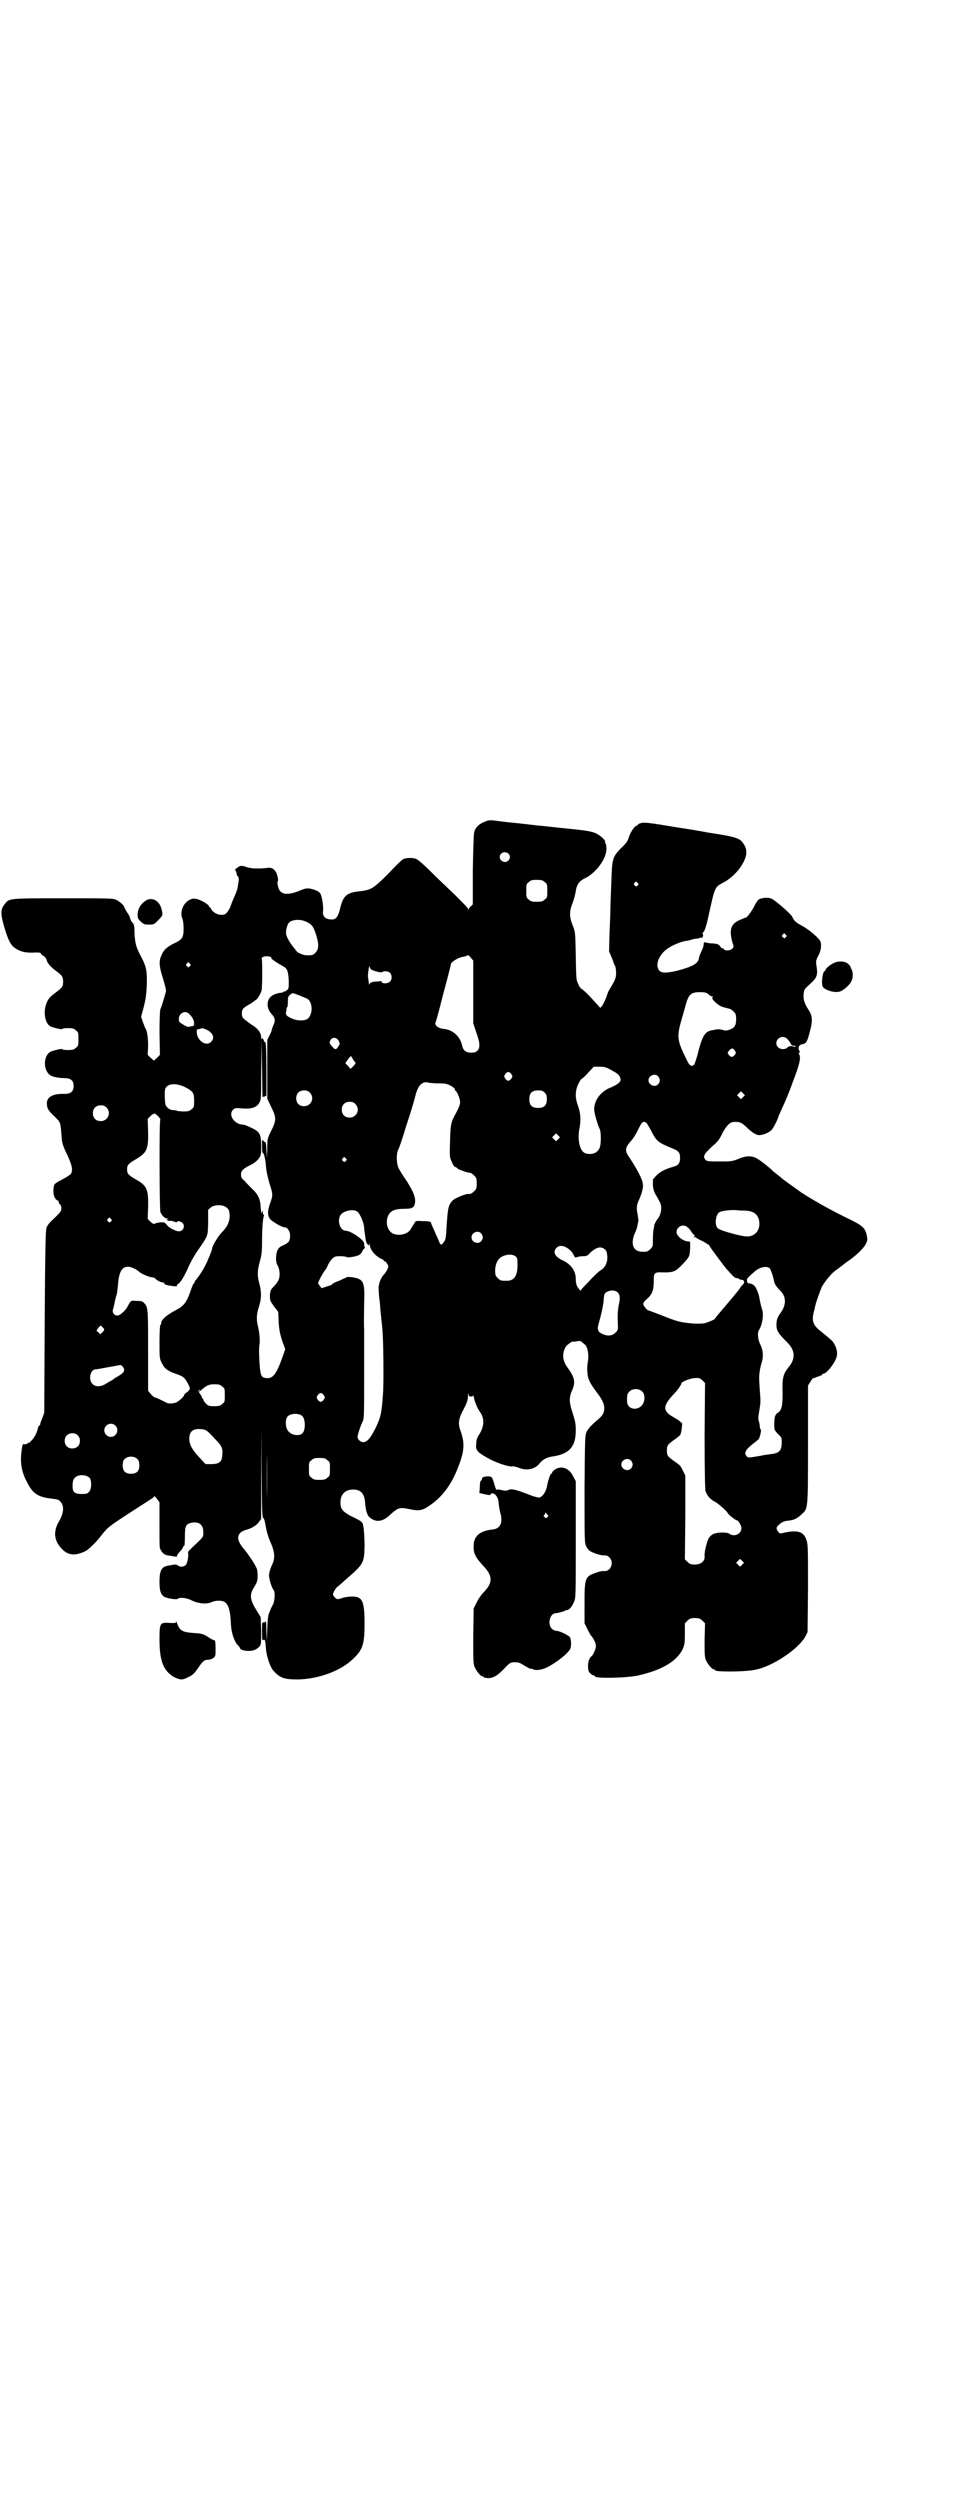 <?xml version="1.0" standalone="no"?>
<!DOCTYPE svg PUBLIC "-//W3C//DTD SVG 20010904//EN"
 "http://www.w3.org/TR/2001/REC-SVG-20010904/DTD/svg10.dtd">
<svg version="1.0" xmlns="http://www.w3.org/2000/svg"
 width="1100pt" height="2850pt" viewBox="0 0 1100 2850"
 preserveAspectRatio="xMidYMid meet">
<g transform="translate(0,2850) scale(0.5,-0.5)"
fill="#000000" stroke="none">
<path d="M1105 3826 c-12 -5 -20 -12 -23 -24 -1 -6 -2 -34 -3 -87 l0 -77 -4
-4 c-3 -2 -5 -5 -5 -6 0 -2 -1 -2 -2 0 0 2 -14 16 -30 32 -16 15 -41 39 -55
53 -14 14 -29 27 -32 28 -6 4 -24 4 -31 0 -3 -1 -18 -16 -34 -33 -34 -34 -39
-37 -65 -40 -30 -3 -38 -10 -45 -40 -5 -20 -10 -26 -23 -24 0 0 -3 0 -5 1 -7
1 -12 9 -11 16 2 9 -2 36 -6 42 -4 5 -10 8 -23 11 -8 1 -11 1 -25 -5 -25 -10
-40 -9 -46 3 -3 6 -5 18 -3 19 2 1 -1 16 -5 22 -5 7 -10 10 -21 8 -11 -1 -10
-1 -26 -1 -7 0 -16 2 -19 3 -9 4 -16 4 -21 -1 -2 -2 -4 -3 -5 -3 0 1 0 0 0 -2
0 -1 1 -4 2 -4 0 -1 1 -3 1 -5 0 -2 1 -5 3 -6 1 -1 2 -4 2 -7 0 -2 -1 -8 -2
-14 -1 -9 -4 -16 -11 -32 -2 -4 -4 -10 -5 -13 -2 -7 -9 -18 -13 -20 -10 -5
-26 1 -32 11 -1 3 -3 5 -4 5 -1 0 -2 1 -1 2 1 2 -17 14 -27 16 -8 2 -10 2 -18
-2 -14 -7 -22 -28 -16 -42 2 -4 3 -14 3 -23 0 -20 -3 -25 -20 -33 -17 -8 -25
-15 -30 -27 -7 -14 -6 -26 3 -54 4 -13 7 -26 7 -28 -1 -5 -10 -36 -13 -42 -1
-2 -2 -23 -2 -54 l1 -50 -7 -7 c-4 -4 -7 -6 -8 -6 0 1 -3 4 -7 7 l-6 6 1 20
c0 18 -2 35 -6 40 -1 1 -3 8 -6 15 l-4 12 6 22 c4 16 6 27 7 50 1 32 -1 42
-13 65 -11 20 -14 31 -15 53 0 16 -1 20 -4 24 -3 2 -5 7 -6 10 0 3 -4 10 -7
14 -3 5 -6 10 -6 11 0 4 -12 15 -20 18 -7 3 -23 3 -120 3 -125 0 -123 0 -133
-13 -10 -12 -10 -22 -2 -50 9 -31 15 -44 26 -51 12 -8 22 -10 40 -10 12 1 17
0 18 -1 0 -2 3 -5 6 -6 3 -2 6 -6 7 -8 1 -8 9 -17 21 -26 15 -11 17 -14 17
-25 0 -11 -1 -13 -17 -25 -12 -9 -16 -13 -20 -22 -9 -20 -5 -48 8 -55 6 -3 27
-8 27 -6 0 1 6 2 13 2 11 0 14 -1 18 -5 6 -4 6 -6 6 -20 0 -14 0 -16 -6 -20
-4 -4 -7 -5 -18 -5 -7 0 -13 1 -13 2 0 2 -21 -3 -27 -6 -16 -9 -17 -41 -1 -53
5 -4 20 -7 33 -7 14 0 21 -5 21 -18 0 -13 -7 -18 -21 -18 -26 1 -40 -7 -40
-21 0 -12 3 -17 18 -31 14 -14 13 -12 16 -51 1 -9 3 -17 12 -35 11 -24 14 -35
9 -44 -1 -2 -10 -8 -20 -13 -15 -8 -18 -10 -19 -15 -3 -16 0 -28 8 -33 2 0 3
-2 3 -4 0 -1 1 -4 3 -5 2 -1 3 -5 3 -9 0 -7 -2 -9 -24 -30 -4 -4 -9 -10 -10
-15 -2 -5 -3 -54 -4 -214 l-1 -207 -4 -11 c-3 -6 -5 -13 -5 -14 0 -2 -1 -4 -2
-4 -1 0 -2 -2 -3 -4 -2 -11 -7 -21 -13 -28 -4 -4 -7 -8 -8 -7 0 0 -2 0 -3 -2
-2 -1 -5 -2 -7 -2 -4 2 -5 0 -7 -17 -3 -25 0 -45 12 -68 13 -26 24 -34 51 -38
8 -1 17 -2 19 -3 2 0 6 -3 8 -6 8 -9 6 -26 -4 -43 -14 -23 -12 -45 6 -63 8 -9
17 -13 28 -13 8 0 23 5 30 10 10 8 23 21 32 33 16 20 14 19 87 66 33 21 34 22
34 24 0 1 3 -2 6 -6 l6 -8 0 -50 c0 -59 0 -53 3 -59 5 -9 10 -12 21 -13 6 -1
12 -2 14 -2 1 -1 2 0 2 2 0 1 3 6 7 10 4 4 7 9 7 10 0 2 1 3 2 2 1 -1 2 7 2
21 0 25 2 29 14 32 18 4 28 -4 28 -21 0 -12 1 -10 -22 -32 -8 -7 -13 -13 -13
-14 2 -6 -1 -25 -5 -29 -5 -5 -14 -5 -18 -1 -2 1 -4 2 -6 2 -2 0 -7 -1 -13 -2
-18 -2 -23 -10 -23 -38 0 -20 3 -28 10 -33 6 -4 29 -8 32 -5 4 4 21 2 32 -4
14 -7 34 -9 44 -4 8 4 23 5 30 1 9 -5 14 -20 15 -51 1 -19 7 -38 15 -47 3 -3
6 -7 6 -8 0 -3 10 -6 19 -6 11 0 18 3 24 9 5 5 5 6 5 37 l-1 31 -11 18 c-14
23 -15 34 -3 52 6 10 7 14 7 25 0 7 -1 15 -3 18 -5 11 -21 34 -28 42 -19 22
-18 37 4 44 13 3 24 10 30 18 l5 7 0 105 1 105 0 -103 c1 -86 1 -103 4 -105 2
-2 3 -6 4 -11 3 -18 6 -30 14 -48 9 -22 9 -34 0 -52 -3 -7 -5 -15 -5 -20 0 -8
6 -28 11 -34 3 -4 2 -22 -1 -30 -2 -4 -6 -11 -8 -17 -4 -9 -5 -14 -6 -40 l-1
-30 -1 25 c0 14 -1 24 -1 22 -1 -2 -3 -3 -5 -3 -4 1 -4 0 -4 -20 0 -20 0 -21
4 -20 2 1 3 0 3 -3 1 -1 1 -9 2 -17 1 -17 10 -43 17 -50 15 -17 25 -20 56 -20
48 1 99 20 127 48 21 20 25 33 25 79 0 52 -5 62 -28 62 -6 0 -16 -1 -22 -3 -5
-2 -11 -3 -12 -3 -4 1 -10 8 -10 11 0 4 7 16 11 18 1 1 9 7 16 14 43 37 44 39
45 77 0 17 -1 32 -2 41 -3 17 0 14 -32 30 -17 10 -21 15 -21 30 0 18 11 29 29
29 17 0 25 -9 27 -27 1 -19 5 -32 10 -36 15 -13 31 -11 49 7 17 15 20 16 44
11 19 -4 28 -3 42 7 33 21 56 54 72 101 10 28 10 46 1 71 -6 16 -5 27 7 49 8
15 10 22 10 30 0 6 1 8 1 5 1 -5 2 -6 6 -6 3 0 5 1 5 3 0 1 1 -2 2 -7 2 -10 8
-24 14 -32 10 -14 9 -32 -2 -50 -5 -7 -7 -13 -7 -20 -2 -16 1 -20 24 -33 18
-11 53 -23 60 -20 1 0 6 -1 12 -3 19 -8 37 -4 48 9 8 10 17 15 34 17 35 6 49
23 49 58 0 16 -1 21 -7 40 -8 24 -9 36 -1 53 8 18 5 29 -10 50 -13 17 -14 34
-4 50 4 4 16 13 16 10 0 0 4 0 8 1 6 1 9 1 11 -1 2 -2 5 -4 7 -6 7 -4 10 -23
8 -37 -3 -15 -2 -32 1 -41 3 -8 5 -13 23 -37 18 -24 17 -42 0 -55 -16 -14 -22
-20 -27 -29 -4 -9 -4 -10 -5 -131 0 -119 0 -123 4 -131 2 -4 6 -9 8 -10 8 -5
26 -11 33 -10 5 0 8 -1 12 -5 11 -11 3 -32 -12 -31 -3 1 -11 -1 -17 -3 -27 -9
-28 -12 -28 -70 l0 -46 6 -12 c3 -7 7 -13 8 -15 6 -6 12 -18 12 -25 0 -6 -6
-20 -10 -23 -5 -4 -8 -12 -8 -22 0 -10 1 -13 5 -17 3 -3 7 -5 8 -5 2 0 3 -1 3
-2 0 -5 70 -4 98 2 54 12 88 32 102 60 4 10 5 13 5 35 l0 24 6 6 c5 5 8 6 17
6 9 0 12 -1 17 -6 l6 -6 -1 -38 c0 -31 0 -39 3 -46 4 -9 14 -21 18 -21 2 0 3
-1 3 -2 0 -4 67 -4 91 1 39 7 99 47 115 76 l5 10 1 99 c0 87 0 100 -3 109 -6
21 -19 25 -50 19 -11 -3 -12 -3 -15 2 -5 6 -5 10 1 15 6 6 11 9 21 10 13 1 20
4 32 15 14 13 14 9 14 159 l0 134 5 8 c3 5 6 9 7 9 0 -1 4 1 9 3 4 1 8 3 9 3
1 0 2 1 2 2 0 1 1 2 3 2 8 0 30 29 31 42 2 10 -4 26 -12 34 -8 7 -9 8 -25 21
-17 13 -21 23 -16 43 2 6 3 14 4 16 1 7 11 33 14 41 7 13 23 33 34 40 6 4 13
10 16 12 2 2 9 7 15 11 15 11 31 26 36 36 4 8 4 10 2 20 -4 17 -9 22 -47 40
-37 18 -79 42 -102 57 -19 14 -44 31 -45 33 -1 1 -5 4 -10 8 -5 4 -9 7 -10 8
-4 5 -29 25 -37 29 -12 7 -26 6 -44 -2 -10 -4 -15 -5 -31 -5 -39 0 -39 0 -43
5 -3 5 -3 6 0 12 2 4 10 11 17 18 11 9 15 14 21 26 9 19 19 29 27 29 14 1 19
-1 33 -15 11 -10 19 -15 26 -15 8 0 23 6 28 12 4 4 15 26 15 29 0 1 3 7 6 14
12 26 18 40 28 68 15 39 18 53 14 61 -1 3 -2 4 0 4 1 0 2 1 1 3 -5 7 -2 15 5
16 10 2 12 4 19 32 6 22 5 34 -4 47 -9 14 -12 23 -11 35 1 11 2 12 14 23 17
15 19 21 15 44 -1 8 -1 11 4 20 6 11 8 22 6 32 -2 8 -28 30 -44 38 -13 7 -17
11 -21 20 -3 6 -38 37 -47 41 -8 4 -24 2 -30 -2 -2 -2 -7 -9 -10 -16 -6 -11
-16 -25 -19 -25 -1 0 -8 -3 -15 -6 -19 -9 -23 -21 -16 -49 4 -12 4 -12 0 -16
-5 -5 -17 -5 -19 -1 0 1 -2 2 -3 2 -2 0 -4 2 -6 5 -3 4 -5 5 -15 6 -6 0 -13 1
-16 2 -5 1 -6 1 -6 -3 0 -2 -1 -8 -3 -12 -6 -13 -7 -15 -8 -21 -2 -12 -15 -19
-49 -28 -25 -6 -37 -6 -42 1 -10 13 1 38 22 51 12 8 32 15 40 16 4 0 10 2 13
3 3 1 8 2 11 2 3 0 6 1 8 2 1 2 2 2 2 0 0 -2 1 -1 3 1 2 3 2 5 1 7 -1 2 -1 4
0 4 3 0 8 14 13 38 15 68 14 65 34 76 29 15 55 51 52 72 0 5 -3 12 -6 16 -8
13 -16 16 -82 26 -14 3 -52 9 -84 14 -47 8 -59 9 -66 8 -5 -1 -9 -3 -9 -4 0
-1 -2 -2 -4 -3 -5 -1 -15 -18 -18 -29 -1 -5 -7 -13 -17 -22 -20 -21 -20 -23
-22 -81 -1 -25 -2 -52 -2 -59 0 -7 -1 -31 -2 -54 l-1 -41 5 -12 c3 -6 5 -12 5
-13 0 0 1 -4 3 -7 2 -3 3 -11 3 -17 0 -11 -1 -15 -14 -36 -2 -3 -6 -11 -8 -19
-3 -7 -7 -16 -9 -19 l-5 -6 -19 21 c-11 12 -21 21 -23 22 -2 1 -6 5 -8 11 -5
9 -5 11 -6 64 -1 55 -1 55 -7 70 -8 20 -8 32 0 52 3 8 6 20 7 26 2 15 8 24 22
30 25 13 48 44 48 67 0 6 -1 11 -2 12 -1 1 -2 2 -1 3 2 3 -9 14 -19 19 -9 5
-22 7 -48 10 -12 1 -67 7 -76 8 -4 0 -20 2 -37 4 -16 2 -41 4 -55 6 -31 4 -29
4 -41 -1z m55 -72 c5 -5 5 -11 0 -16 -10 -10 -27 5 -16 16 4 4 12 4 16 0z m83
-65 c6 -4 6 -6 6 -20 0 -14 0 -16 -6 -20 -4 -4 -7 -5 -18 -5 -11 0 -14 1 -18
5 -6 4 -6 6 -6 20 0 14 0 16 6 20 4 4 7 5 18 5 11 0 14 -1 18 -5z m212 -2 c3
-3 3 -3 0 -6 -3 -3 -3 -3 -6 0 -3 2 -3 3 -1 6 4 4 4 4 7 0z m-755 -89 c12 -6
15 -10 21 -28 7 -22 7 -34 -1 -42 -6 -6 -7 -6 -20 -6 -7 0 -19 5 -22 8 -1 1
-4 5 -8 10 -9 11 -15 22 -17 30 -1 9 2 22 7 27 8 7 26 8 40 1z m1093 -29 c3
-3 3 -3 0 -6 -3 -3 -3 -3 -6 0 -3 2 -3 3 -1 6 4 4 4 4 7 0z m-713 -130 l0 -72
7 -21 c9 -25 9 -35 2 -42 -3 -3 -7 -4 -14 -4 -11 0 -18 5 -20 15 -4 21 -21 37
-41 39 -13 1 -23 8 -20 15 1 2 7 23 13 47 6 24 13 49 15 57 3 13 7 26 7 29 0
4 15 14 25 16 7 1 12 3 13 4 1 1 4 -1 7 -5 l6 -7 0 -71z m-461 77 c-1 -2 14
-12 29 -20 8 -5 10 -12 11 -33 0 -16 0 -18 -5 -21 -2 -2 -5 -3 -6 -3 -1 1 -2
0 -2 -1 0 -1 -1 -1 -2 -1 -10 -1 -16 -3 -23 -7 -13 -8 -14 -29 -1 -42 8 -9 9
-15 4 -25 -2 -5 -4 -10 -4 -12 0 -1 -2 -6 -5 -12 l-5 -10 0 -67 0 -67 9 -19
c12 -24 12 -30 0 -54 -9 -18 -9 -19 -9 -41 l-1 -22 -1 19 c0 10 -2 19 -2 18
-1 -1 -3 1 -5 3 -3 4 -3 3 -3 -13 0 -9 1 -16 2 -15 2 1 6 -13 7 -31 1 -11 4
-24 8 -38 8 -25 8 -27 2 -44 -7 -19 -7 -30 0 -38 6 -6 26 -18 32 -18 7 0 13
-9 13 -19 0 -13 -3 -16 -15 -22 -8 -3 -11 -6 -14 -12 -4 -9 -4 -28 0 -33 2 -3
4 -9 5 -16 1 -14 -2 -21 -13 -33 -7 -7 -8 -9 -9 -20 0 -12 0 -12 9 -25 l10
-13 1 -23 c1 -18 3 -27 8 -43 l7 -19 -6 -17 c-13 -37 -21 -49 -34 -49 -15 0
-17 4 -19 39 -1 16 -1 32 0 36 2 9 0 30 -3 42 -4 15 -4 28 2 46 6 19 6 33 1
52 -5 18 -5 30 1 51 4 14 5 23 5 43 0 32 2 55 4 60 1 2 1 3 0 3 -1 0 -2 2 -2
6 l0 5 -2 -5 c-1 -4 -2 -1 -3 11 -1 20 -6 30 -21 44 -6 6 -14 14 -17 18 -6 4
-7 8 -7 13 0 9 5 14 24 23 6 3 12 8 16 13 6 8 6 10 6 29 0 27 -3 33 -23 42 -8
4 -16 7 -18 7 -20 0 -35 22 -23 34 4 4 6 4 20 3 21 -2 34 2 40 13 4 7 4 10 4
75 l1 68 1 -65 1 -65 5 1 4 2 0 61 c0 35 -1 61 -2 60 -1 0 -3 2 -4 5 -2 5 -3
6 -4 4 -1 -2 -2 -1 -2 3 0 10 -7 20 -22 29 -20 14 -22 16 -22 25 0 8 1 10 7
15 5 3 9 6 10 6 1 0 12 8 17 12 4 4 9 13 11 20 2 10 2 74 0 74 -1 0 1 1 5 3 7
2 19 0 17 -3z m-186 -13 c3 -3 3 -3 0 -6 -3 -3 -3 -3 -6 0 -3 2 -3 3 -1 6 4 4
4 4 7 0z m417 -15 c11 -4 21 -6 23 -4 3 3 13 2 17 -2 5 -5 5 -15 0 -20 -5 -5
-17 -5 -19 -1 0 2 -2 3 -3 2 -1 0 -6 -1 -12 -1 -8 -1 -11 -2 -12 -5 -1 -4 -2
-3 -4 15 -1 2 0 9 1 16 1 8 2 11 3 8 0 -4 2 -6 6 -8z m767 -55 c3 -3 7 -5 9
-5 2 0 2 0 0 -2 -4 -3 13 -19 24 -22 11 -3 11 -3 15 -4 2 0 6 -3 9 -6 5 -5 6
-7 6 -18 0 -14 -4 -20 -16 -24 -7 -2 -10 -2 -15 0 -4 1 -10 2 -14 1 -5 -1 -9
-2 -11 -2 -15 -3 -21 -13 -30 -47 -3 -14 -8 -27 -9 -30 -5 -7 -11 -5 -17 8
-24 48 -24 54 -11 99 3 10 7 24 9 32 6 20 12 25 31 25 12 0 15 -1 20 -5z
m-935 -2 c7 -3 15 -6 17 -7 16 -6 16 -40 1 -48 -8 -4 -24 -3 -34 2 -12 5 -15
9 -13 15 1 4 1 7 1 9 1 1 1 2 2 2 0 0 1 6 1 12 0 11 1 13 5 16 6 5 4 5 20 -1z
m-251 -42 c7 -6 12 -15 12 -22 0 -6 -1 -6 -6 -7 -3 0 -6 -1 -7 -1 -1 -2 -20 9
-21 12 -5 15 11 28 22 18z m39 -36 c16 -7 21 -19 12 -28 -11 -12 -32 2 -33 21
0 4 0 7 1 7 0 0 3 0 12 3 0 0 3 -1 8 -3z m1326 -21 c3 -3 6 -7 8 -10 1 -4 3
-6 7 -6 3 0 5 -1 5 -2 0 -1 -2 -1 -5 0 -7 2 -11 1 -15 -3 -4 -4 -15 -4 -20 1
-13 13 6 32 20 20z m-1023 -5 c3 -7 3 -7 -1 -13 -5 -8 -7 -8 -14 0 -7 8 -7 9
-3 16 5 6 13 5 18 -3z m904 -22 c3 -5 3 -5 0 -10 -5 -6 -9 -6 -14 0 -3 5 -3 5
1 10 6 6 8 6 13 0z m-872 -19 c2 -4 5 -8 6 -8 1 -1 0 -4 -4 -8 l-7 -7 -6 7 -6
6 5 7 c3 5 7 9 8 9 1 0 2 -3 4 -6z m585 -23 c17 -9 22 -12 25 -19 2 -7 2 -8
-2 -12 -2 -3 -11 -8 -18 -11 -23 -8 -39 -29 -39 -50 0 -9 8 -36 13 -46 3 -7 3
-36 -1 -43 -4 -8 -11 -13 -22 -13 -11 0 -17 4 -21 14 -5 11 -6 31 -2 47 3 18
2 33 -5 52 -6 17 -5 33 2 47 3 6 6 11 7 11 1 0 8 6 15 14 l13 14 13 0 c9 0 15
-1 22 -5z m-223 -12 c3 -5 3 -5 0 -10 -2 -3 -5 -5 -7 -5 -2 0 -5 2 -7 5 -3 5
-3 5 0 10 2 3 5 5 7 5 2 0 5 -2 7 -5z m335 -5 c5 -6 5 -12 0 -18 -7 -8 -22 -2
-22 9 0 11 15 17 22 9z m-501 -16 c15 0 19 -1 27 -5 6 -3 10 -7 10 -8 0 -2 1
-4 3 -5 4 -5 9 -18 9 -25 0 -5 -3 -13 -9 -24 -12 -22 -13 -25 -14 -66 -1 -35
-1 -35 4 -46 3 -7 6 -12 9 -12 2 -1 4 -2 4 -3 0 -1 5 -3 11 -5 10 -4 12 -4 18
-5 2 0 6 -3 9 -6 5 -5 6 -7 6 -18 0 -11 -1 -13 -6 -18 -5 -5 -9 -7 -14 -6 -6
0 -28 -9 -34 -14 -11 -11 -12 -17 -15 -63 -1 -23 -2 -28 -7 -34 -5 -7 -7 -6
-11 5 -2 5 -7 15 -10 23 -4 8 -7 15 -7 16 0 4 -5 5 -21 5 -14 1 -14 1 -18 -6
-2 -3 -6 -9 -8 -13 -7 -11 -25 -15 -39 -10 -12 5 -18 21 -14 36 4 15 14 21 38
21 18 0 23 2 25 13 2 12 -3 25 -18 49 -9 13 -17 26 -19 30 -5 9 -6 31 -2 41 4
8 11 29 19 56 3 9 8 24 11 34 3 10 8 26 10 35 6 24 16 33 29 30 3 -1 14 -2 24
-2z m-574 -11 c14 -8 16 -12 16 -28 0 -14 0 -16 -6 -20 -4 -4 -7 -5 -18 -5 -7
0 -13 1 -14 1 0 1 -5 2 -9 2 -6 0 -10 2 -14 6 -5 5 -5 6 -6 24 0 15 0 19 4 23
7 9 28 8 47 -3z m280 -10 c12 -12 3 -31 -13 -31 -11 0 -18 7 -18 18 0 11 7 18
18 18 6 0 9 -1 13 -5z m536 0 c4 -4 5 -7 5 -15 0 -14 -6 -20 -20 -20 -14 0
-20 6 -20 20 0 14 6 20 20 20 8 0 11 -1 15 -5z m453 -10 l-5 -5 -4 4 -5 5 4 4
5 5 4 -4 5 -5 -4 -4z m-885 -16 c12 -12 3 -31 -13 -31 -11 0 -18 7 -18 18 0
11 7 18 18 18 6 0 9 -1 13 -5z m-568 -8 c12 -12 3 -31 -13 -31 -11 0 -18 7
-18 18 0 11 7 18 18 18 6 0 9 -1 13 -5z m123 -27 c-3 -1 -2 -205 0 -211 3 -8
10 -15 15 -15 3 0 3 0 1 -2 -2 -1 -2 -2 2 -3 2 -1 5 -1 5 0 1 0 4 -1 8 -2 5
-2 7 -2 7 -1 0 3 8 2 12 -2 7 -6 3 -18 -6 -19 -5 -2 -24 7 -29 14 -5 6 -6 7
-15 6 -6 0 -11 -2 -13 -3 -2 -1 -5 0 -10 5 l-6 6 1 27 c1 41 -3 49 -28 63 -17
10 -20 13 -20 23 0 10 3 13 20 23 25 15 29 22 28 64 l-1 28 6 6 c4 4 7 6 8 5
1 0 1 0 1 1 0 2 3 -1 8 -5 4 -4 6 -7 6 -8z m1109 -8 c1 0 6 -9 11 -18 12 -24
16 -27 48 -40 15 -6 18 -10 18 -22 0 -12 -4 -17 -15 -20 -18 -5 -30 -11 -39
-20 l-8 -9 0 -13 c1 -12 3 -16 10 -28 7 -12 9 -16 9 -25 0 -9 -4 -20 -9 -25
-2 -2 -8 -14 -7 -14 0 0 0 -3 -1 -6 -1 -4 -2 -15 -2 -25 0 -17 0 -17 -6 -23
-5 -5 -7 -6 -17 -6 -22 0 -29 17 -18 43 3 6 6 15 6 19 1 4 2 8 2 9 0 1 -1 8
-2 15 -3 14 -2 21 3 32 6 12 11 30 9 37 -1 11 -14 35 -30 59 -12 17 -11 23 4
40 4 4 10 14 14 22 10 21 13 23 20 18z m-201 -37 l-5 -5 -4 4 -5 5 4 4 5 5 4
-4 5 -5 -4 -4z m-485 -44 c3 -3 3 -3 0 -6 -3 -3 -3 -3 -6 0 -3 2 -3 3 -1 6 4
4 4 4 7 0z m-272 -112 c5 -4 6 -6 7 -16 1 -15 -5 -28 -18 -41 -8 -8 -22 -31
-22 -37 0 -3 -10 -28 -16 -39 -5 -10 -12 -21 -20 -31 -2 -2 -4 -5 -4 -6 0 -2
-1 -3 -2 -3 -1 -1 -4 -8 -7 -17 -9 -26 -15 -34 -32 -43 -23 -12 -35 -23 -35
-30 0 -2 -1 -4 -2 -5 -1 -1 -2 -16 -2 -38 0 -36 0 -38 5 -48 6 -13 14 -19 32
-25 17 -6 20 -8 27 -21 7 -13 7 -14 -1 -21 -4 -2 -7 -6 -7 -7 0 -3 -12 -14
-19 -17 -7 -2 -16 -3 -21 0 -12 6 -24 12 -27 12 -2 1 -6 4 -9 8 l-6 7 0 91 c0
95 0 100 -9 109 -3 4 -6 5 -17 5 -14 1 -13 2 -21 -13 -4 -8 -15 -18 -21 -20
-8 -2 -15 6 -12 14 1 3 3 11 4 18 2 7 3 13 4 15 1 2 2 11 3 20 2 32 9 44 23
44 7 0 20 -6 26 -12 5 -4 22 -12 29 -12 4 -1 7 -2 7 -2 0 -3 13 -10 18 -10 2
0 4 -1 3 -2 -1 -2 4 -4 18 -6 8 -1 11 -1 11 1 0 2 1 4 3 4 5 3 14 18 22 36 4
10 14 28 23 41 24 35 22 31 23 63 l0 29 6 5 c8 7 28 7 36 0z m299 -10 c6 -5
14 -24 15 -35 0 -4 1 -11 2 -17 2 -15 2 -16 5 -21 3 -4 4 -4 5 -1 0 3 1 3 1
-1 0 -11 13 -26 26 -32 3 -1 6 -3 6 -4 0 -1 1 -2 3 -2 1 0 3 -3 5 -6 3 -5 3
-6 0 -12 -2 -4 -5 -9 -8 -12 -7 -7 -12 -21 -12 -31 0 -4 1 -20 3 -35 1 -15 3
-34 4 -42 1 -8 2 -19 2 -23 2 -20 3 -120 1 -141 -3 -44 -5 -53 -17 -78 -11
-22 -19 -32 -28 -32 -6 0 -13 6 -13 12 0 5 7 26 11 34 4 7 4 13 4 100 0 51 0
102 0 112 -1 10 0 36 0 57 2 51 -1 57 -27 61 -7 1 -13 1 -13 0 -1 -1 -9 -4
-17 -8 -9 -3 -16 -7 -16 -8 0 -1 -5 -3 -12 -5 l-12 -4 -4 5 c-2 3 -4 6 -4 6 0
4 11 24 15 29 2 2 5 7 7 12 2 5 7 12 10 15 5 5 7 6 19 6 7 0 13 -1 14 -2 1 -2
22 1 29 5 2 1 6 5 7 9 2 3 4 6 5 6 1 0 1 1 0 4 -1 1 -1 5 -1 7 1 7 -30 29 -42
29 -14 0 -21 27 -10 38 9 9 30 12 37 5z m884 3 c19 -1 28 -7 32 -21 5 -22 -8
-39 -29 -38 -14 1 -58 13 -64 18 -8 5 -7 28 1 36 4 4 23 7 42 6 4 -1 12 -1 18
-1z m-1447 -19 c3 -3 3 -3 0 -6 -3 -3 -3 -3 -6 0 -3 2 -3 3 -1 6 4 4 4 4 7 0z
m1316 -19 c2 -1 6 -6 8 -9 2 -3 5 -7 6 -8 3 -1 3 -2 1 -5 -3 -2 -3 -2 0 -1 1
1 3 1 4 0 0 -1 7 -5 14 -8 6 -3 12 -7 12 -7 0 -1 1 -2 2 -1 1 0 3 -2 4 -5 3
-5 31 -43 38 -51 2 -2 7 -8 11 -12 5 -6 9 -9 12 -9 2 0 5 -1 6 -2 1 -1 4 -2 7
-2 5 -1 6 -7 1 -11 -1 -1 -5 -5 -7 -9 -4 -6 -32 -39 -50 -60 -3 -4 -6 -7 -6
-8 0 -2 -12 -7 -21 -10 -11 -4 -48 -1 -65 4 -7 2 -24 8 -38 14 -14 5 -26 10
-27 10 -4 0 -13 11 -13 15 0 3 4 8 9 12 11 10 15 19 15 40 0 20 1 21 23 20 23
0 27 2 44 20 15 16 15 17 16 36 l0 14 -8 1 c-12 3 -23 13 -23 21 0 12 15 20
25 11z m-471 -14 c5 -6 5 -12 0 -18 -7 -8 -22 -2 -22 9 0 11 15 17 22 9z m196
-33 c8 -5 13 -11 16 -18 2 -4 3 -5 7 -3 3 1 9 2 14 2 7 0 10 1 15 7 15 14 25
16 34 9 4 -3 5 -7 6 -16 1 -14 -5 -26 -15 -32 -4 -2 -13 -11 -21 -19 -8 -9
-17 -18 -19 -20 -3 -3 -5 -6 -5 -7 0 -3 -8 6 -10 12 -1 2 -2 9 -2 14 0 19 -11
34 -31 43 -17 8 -22 19 -13 28 6 6 14 6 24 0z m-118 -19 c5 -4 5 -6 5 -21 0
-24 -8 -35 -24 -35 -14 0 -15 0 -21 6 -5 5 -6 7 -6 17 0 12 4 23 11 29 10 8
27 10 35 4z m581 -28 c2 -3 7 -16 10 -31 1 -5 7 -13 13 -19 14 -13 15 -31 3
-49 -9 -12 -11 -18 -11 -30 0 -13 4 -19 25 -40 18 -18 19 -37 2 -57 -12 -15
-14 -24 -13 -57 0 -31 -2 -40 -11 -46 -6 -4 -8 -9 -8 -26 0 -13 0 -13 8 -22 9
-8 9 -9 9 -20 0 -18 -6 -24 -23 -26 -6 -1 -17 -2 -25 -4 -29 -5 -29 -5 -33 0
-3 5 -3 6 0 12 2 4 9 10 15 15 7 5 13 10 14 12 3 6 6 20 4 21 -1 1 -2 4 -2 6
0 3 -1 9 -2 12 -2 5 -2 10 1 26 3 17 3 22 1 45 -1 14 -2 30 -1 37 1 11 2 15 7
33 2 11 1 23 -5 35 -6 12 -7 28 -2 34 6 10 10 31 7 43 -1 4 -3 10 -4 14 -1 4
-2 11 -3 15 -1 8 -7 24 -12 28 -2 3 -11 6 -13 5 -1 0 -3 2 -3 5 -1 4 0 6 3 9
3 3 8 8 12 11 12 12 30 16 37 9z m-351 -52 c8 -4 10 -13 7 -27 -3 -13 -4 -25
-3 -48 1 -12 0 -14 -5 -19 -8 -8 -18 -9 -31 -3 -10 5 -12 10 -7 26 6 21 11 45
11 56 1 8 2 11 6 13 6 4 16 5 22 2z m-1172 -82 c5 -5 5 -6 0 -11 l-5 -5 -4 4
-5 4 4 6 c6 7 5 7 10 2z m47 -91 c3 -5 3 -6 1 -11 -2 -3 -8 -7 -13 -10 -6 -3
-11 -7 -12 -8 -2 -1 -3 -2 -4 -2 0 0 -5 -3 -10 -6 -12 -8 -25 -9 -32 -1 -10 9
-5 33 7 33 3 0 13 2 24 4 16 3 23 4 33 6 1 0 4 -2 6 -5z m1327 -155 c0 -85 1
-121 2 -127 3 -10 11 -20 22 -25 7 -4 26 -20 29 -26 2 -4 18 -16 20 -16 4 0
11 -12 11 -18 0 -13 -16 -21 -27 -13 -5 4 -27 4 -36 0 -4 -1 -9 -6 -11 -9 -5
-8 -11 -34 -10 -42 1 -11 -8 -19 -22 -19 -9 0 -12 1 -17 6 l-6 6 1 96 0 95 -5
10 c-6 12 -6 13 -21 23 -15 11 -16 13 -16 24 0 11 1 13 16 24 6 4 12 9 14 11
3 3 6 28 4 28 -1 0 -3 2 -5 4 -2 2 -9 6 -14 9 -25 14 -25 25 0 52 10 10 18 22
18 25 -1 3 21 12 30 12 11 1 12 0 18 -5 l6 -6 -1 -119z m-1101 111 c6 -4 6 -6
6 -20 0 -14 0 -16 -6 -20 -4 -4 -7 -5 -18 -5 -12 0 -14 1 -19 6 -3 3 -6 7 -6
9 0 2 -1 3 -2 3 -2 0 -2 1 -1 1 0 1 -1 5 -4 8 -4 6 -5 8 -3 10 2 1 2 1 1 -2
-2 -4 -1 -4 2 0 14 12 19 15 32 15 11 0 14 -1 18 -5z m959 -12 c7 -7 6 -23 -1
-31 -8 -9 -20 -10 -28 -4 -5 5 -6 7 -6 18 0 10 1 13 5 17 7 8 23 8 30 0z
m-727 -8 c3 -5 3 -5 0 -10 -2 -3 -5 -5 -7 -5 -2 0 -5 2 -7 5 -3 5 -3 5 0 10 2
3 5 5 7 5 2 0 5 -2 7 -5z m-51 -46 c9 -5 10 -31 3 -40 -8 -9 -29 -5 -35 7 -5
8 -5 24 0 30 5 7 23 9 32 3z m-425 -23 c10 -9 3 -26 -10 -26 -8 0 -15 7 -15
15 0 13 16 20 25 11z m207 -11 c3 -1 12 -10 20 -19 17 -17 19 -22 17 -40 -1
-13 -7 -18 -25 -18 l-13 0 -13 14 c-17 18 -24 30 -24 44 0 15 7 22 22 22 6 0
13 -1 16 -3z m139 -158 c0 -30 0 -6 0 53 0 59 0 83 0 54 1 -30 1 -78 0 -107z
m-432 147 c7 -6 7 -19 1 -25 -6 -7 -19 -7 -25 -1 -7 6 -7 19 -1 25 6 7 19 7
25 1z m137 -55 c3 -3 4 -7 4 -14 0 -13 -6 -19 -19 -19 -13 0 -19 6 -19 19 0 7
1 11 4 14 7 8 23 8 30 0z m433 -2 c6 -4 6 -6 6 -20 0 -14 0 -16 -6 -20 -4 -4
-7 -5 -18 -5 -11 0 -14 1 -18 5 -6 4 -6 6 -6 20 0 14 0 16 6 20 4 4 7 5 18 5
11 0 14 -1 18 -5z m693 -1 c5 -6 5 -12 0 -18 -7 -8 -22 -2 -22 9 0 11 15 17
22 9z m-1235 -40 c2 -3 3 -8 3 -15 0 -13 -6 -21 -15 -21 -19 -1 -26 2 -27 12
-1 11 0 20 4 24 7 9 27 9 35 0z m1489 -197 l-5 -5 -4 4 -5 5 4 4 5 5 4 -4 5
-5 -4 -4z"/>
<path d="M335 3648 c-13 -7 -21 -20 -21 -34 0 -7 1 -9 7 -15 7 -6 8 -7 19 -7
11 0 12 1 18 7 14 14 14 14 11 27 -4 19 -20 29 -34 22z"/>
<path d="M1904 3505 c-9 -4 -20 -13 -20 -16 0 -2 -1 -3 -2 -3 -4 0 -8 -24 -5
-34 2 -8 25 -16 38 -13 8 1 25 16 28 24 4 8 4 19 1 26 -2 3 -3 6 -3 7 0 1 -2
3 -5 6 -5 6 -21 8 -32 3z"/>
<path d="M1267 2350 c-4 -3 -7 -6 -7 -7 0 -2 -1 -3 -2 -3 -2 0 -7 -14 -10 -30
-2 -11 -10 -22 -16 -24 -2 -1 -9 1 -16 3 -41 16 -49 18 -58 13 -2 -1 -7 -1
-14 1 -6 1 -10 2 -11 0 0 -1 -2 4 -4 10 -6 21 -6 21 -18 21 -8 -1 -10 -2 -11
-5 0 -2 -1 -5 -3 -5 -1 -1 -2 -8 -2 -15 l-1 -13 13 -3 c10 -2 12 -2 13 0 1 5
9 2 13 -4 3 -4 5 -10 5 -17 1 -6 2 -16 4 -22 6 -21 0 -35 -17 -37 -30 -3 -44
-15 -44 -37 -1 -17 4 -26 20 -44 24 -24 24 -40 4 -61 -7 -7 -13 -16 -17 -24
l-7 -14 -1 -62 c0 -56 0 -64 3 -71 4 -10 14 -22 18 -22 2 0 3 -1 3 -2 0 -1 4
-1 9 -2 12 0 22 5 38 22 13 14 15 15 29 14 3 0 8 -2 11 -4 13 -8 21 -12 21
-11 0 1 1 1 3 0 5 -4 18 -3 30 2 22 10 50 32 56 43 3 5 3 20 0 27 -2 4 -24 15
-32 15 -3 0 -7 2 -10 5 -10 10 -4 35 9 35 5 0 22 5 22 6 0 1 2 1 4 1 5 1 11 7
16 19 4 8 4 14 4 142 l0 133 -6 11 c-9 19 -26 25 -41 16z m-18 -109 c-3 -3 -3
-3 -6 0 -3 3 -3 4 -1 5 1 0 2 2 2 4 0 2 1 2 4 -2 4 -4 4 -4 1 -7z"/>
<path d="M402 2002 c0 -2 -3 -3 -16 -2 -21 1 -22 0 -22 -38 0 -49 9 -72 34
-86 13 -6 18 -7 31 0 11 5 14 8 23 21 11 16 14 19 24 19 3 0 8 2 11 4 5 4 5 5
5 22 0 11 -1 18 -2 18 -1 0 -6 2 -11 5 -14 10 -19 11 -38 12 -26 2 -31 5 -38
25 -1 3 -1 3 -1 0z"/>
</g>
</svg>

